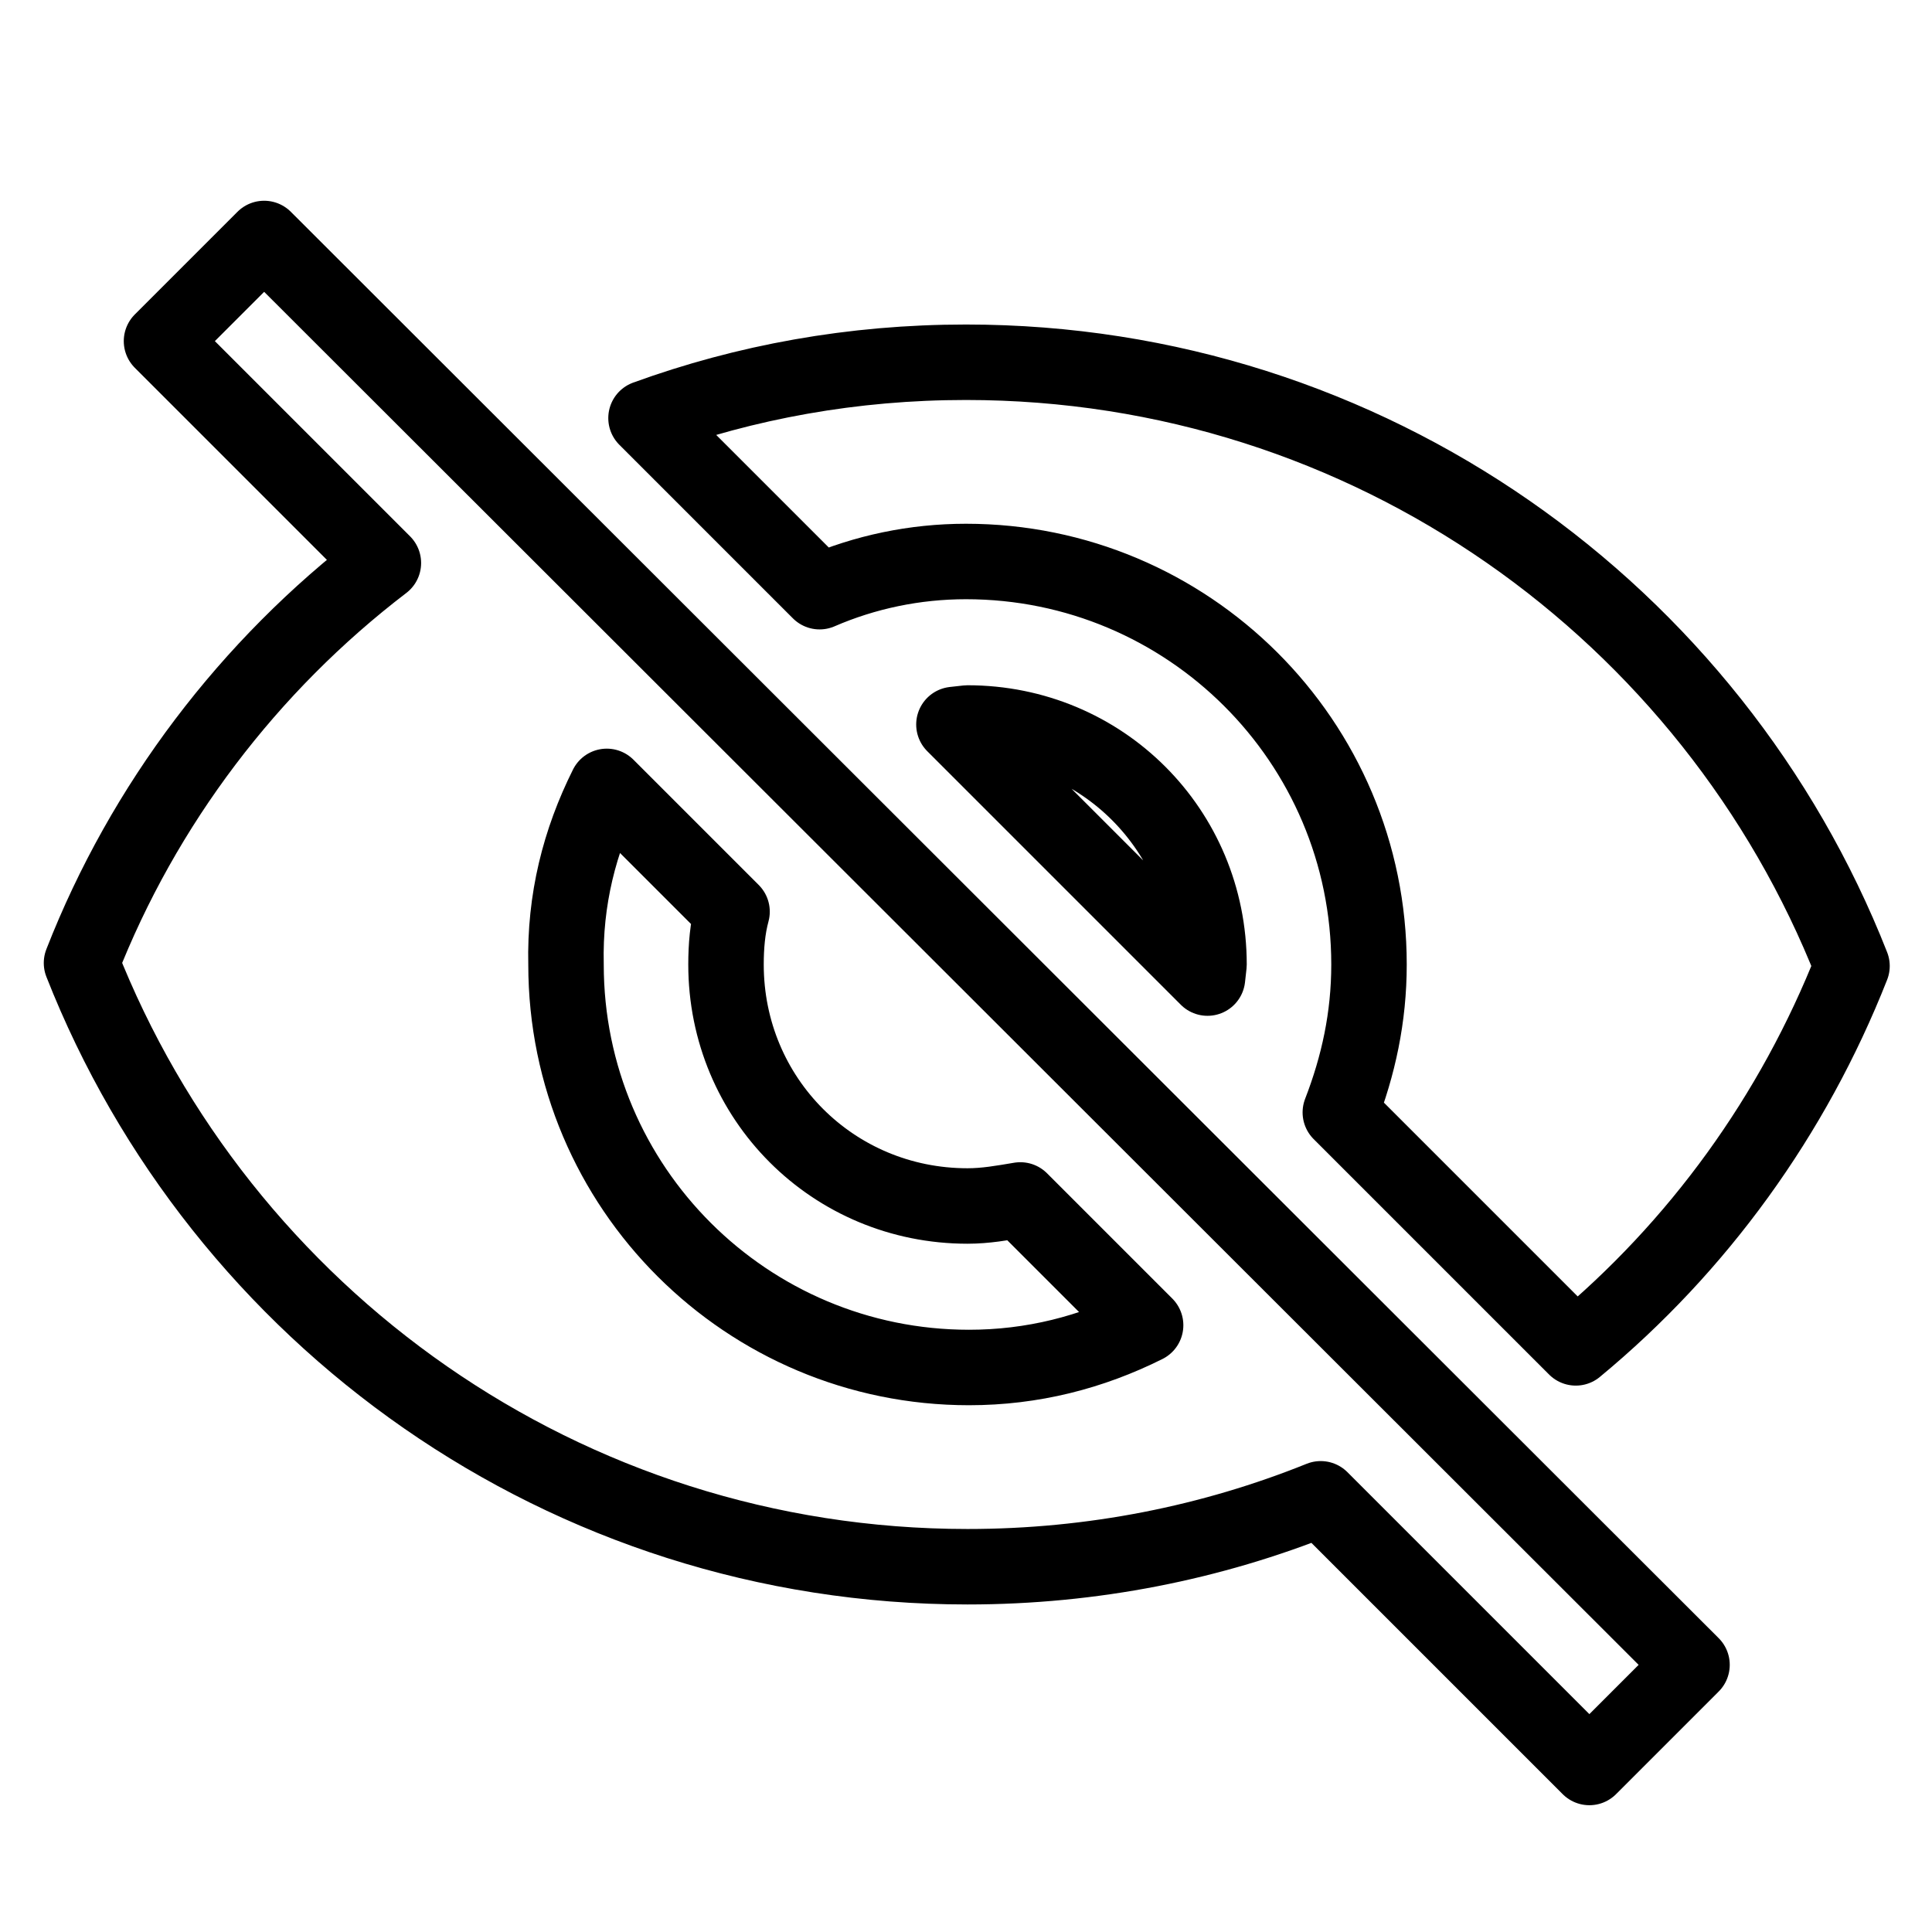 <?xml version="1.0" encoding="utf-8"?>
<!-- Generator: Adobe Illustrator 26.0.2, SVG Export Plug-In . SVG Version: 6.00 Build 0)  -->
<svg version="1.1" id="Layer_1" xmlns="http://www.w3.org/2000/svg" xmlns:xlink="http://www.w3.org/1999/xlink" x="0px" y="0px"
	 viewBox="0 0 128 128" style="enable-background:new 0 0 128 128;" xml:space="preserve">
<style type="text/css">
	.VisibilityOffx0{fill:none;stroke:#000000;stroke-width:5;stroke-linejoin:round;stroke-miterlimit:10;}
</style>
<g id="SVGRepo_iconCarrier_00000093897781799748328030000005931675935883215785_">
	<path class="VisibilityOffx0" d="M64,37.2c14.7,0,26.7,11.9,26.7,26.7c0,3.5-0.7,6.7-1.9,9.8l15.6,15.6c8.1-6.7,14.4-15.4,18.3-25.3
		c-9.2-23.4-32-40-58.7-40c-7.5,0-14.6,1.3-21.2,3.7l11.5,11.5C57.3,37.9,60.6,37.2,64,37.2z M10.7,22.6l12.2,12.2l2.5,2.5
		C16.5,44.1,9.5,53.3,5.4,63.8c9.2,23.4,32,40,58.7,40c8.3,0,16.2-1.6,23.4-4.5l2.2,2.2l15.6,15.6l6.8-6.8L17.5,15.8L10.7,22.6z
		 M40.2,52.1l8.3,8.3c-0.3,1.1-0.4,2.3-0.4,3.5c0,8.9,7.1,16,16,16c1.2,0,2.3-0.2,3.5-0.4l8.3,8.3c-3.6,1.8-7.5,2.8-11.7,2.8
		c-14.7,0-26.7-11.9-26.7-26.7C37.4,59.6,38.4,55.7,40.2,52.1z M63.2,48L80,64.8l0.1-0.9c0-8.9-7.1-16-16-16L63.2,48z"/>
</g>
</svg>
